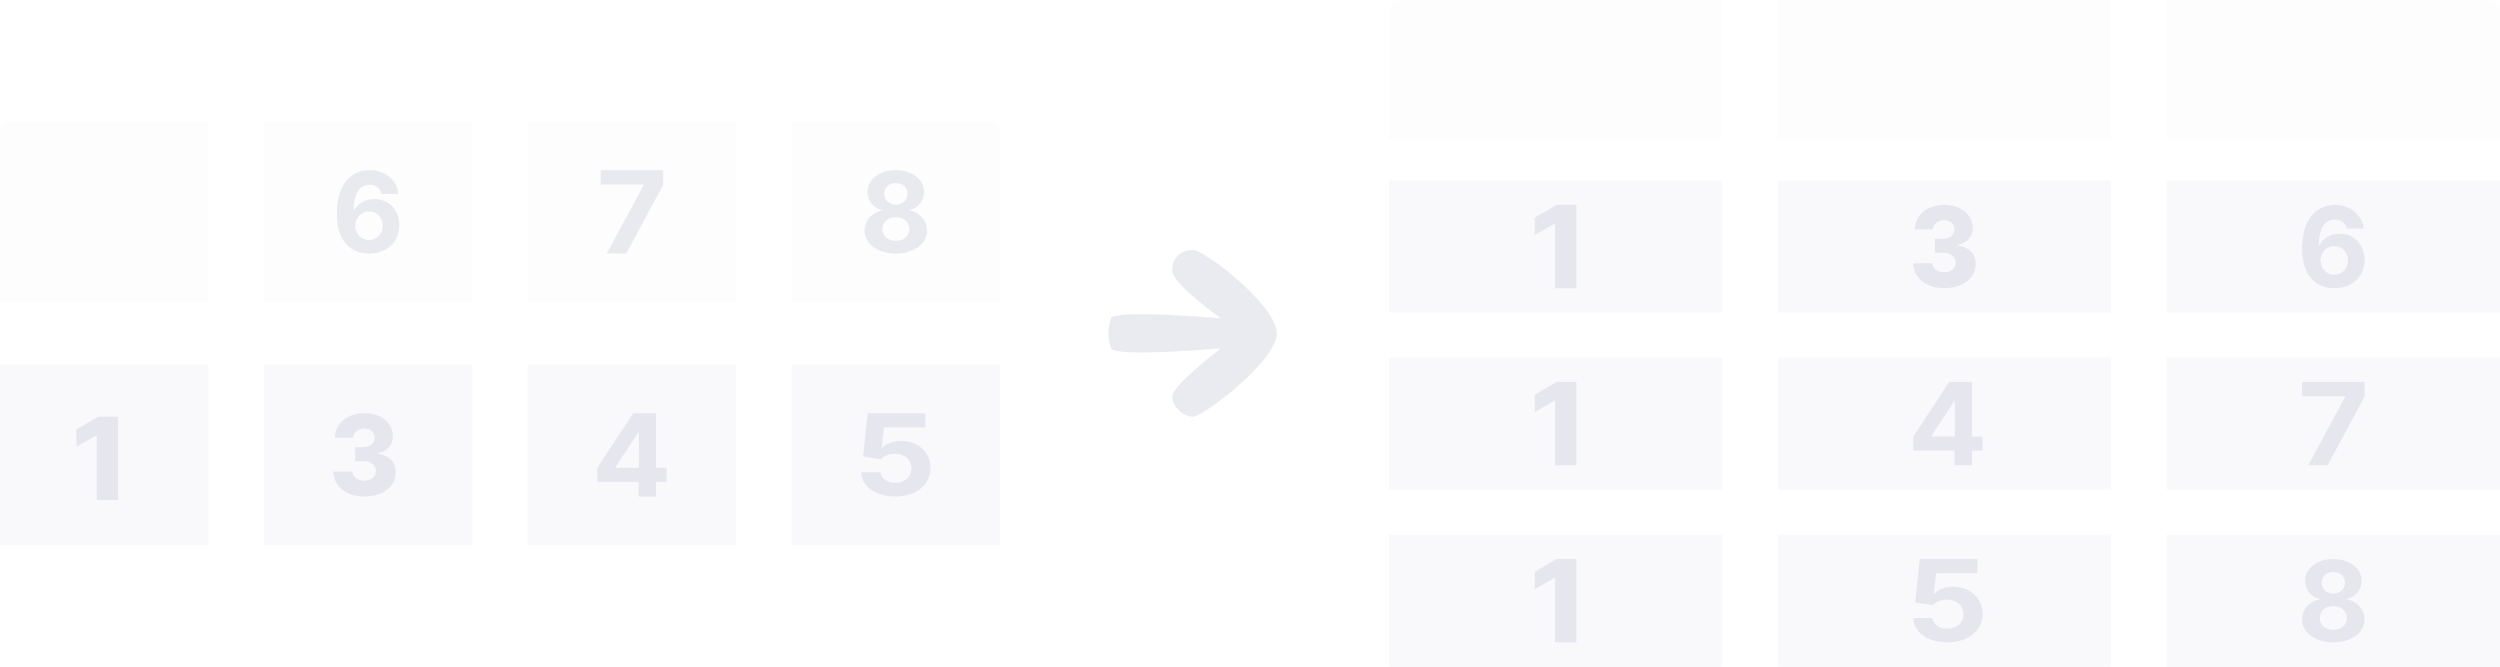 <svg width="180" height="48" viewBox="0 0 180 48" fill="none" xmlns="http://www.w3.org/2000/svg">
<path d="M0 9.791V21.75H15V8.75H0.627C0.461 8.75 0.301 8.86 0.184 9.055C0.066 9.25 0 9.515 0 9.791Z" fill="#CCCCDC" fill-opacity="0.04"/>
<path d="M15 26.25H0V39.25H15V26.25Z" fill="#CCCCDC" fill-opacity="0.12"/>
<path d="M8.5 30H7.072L5.5 30.92V32.174L6.925 31.354H6.963V36H8.5V30Z" fill="#CCCCDC" fill-opacity="0.4"/>
<path d="M19 9.791V21.75H34V8.75H19.627C19.461 8.75 19 8.75 19 8.75C19 8.75 19 9.515 19 9.791Z" fill="#CCCCDC" fill-opacity="0.04"/>
<path d="M34 26.25H19V39.25H34V26.25Z" fill="#CCCCDC" fill-opacity="0.12"/>
<path d="M26.574 18.25C25.378 18.244 24.247 17.52 24.25 15.381C24.256 13.419 25.179 12.25 26.616 12.25C27.778 12.25 28.574 13 28.69 13.961H27.477C27.384 13.553 27.062 13.308 26.616 13.308C25.858 13.308 25.46 14.015 25.454 15.153H25.494C25.756 14.637 26.321 14.329 26.96 14.329C27.991 14.329 28.753 15.119 28.75 16.214C28.753 17.403 27.869 18.256 26.574 18.25ZM26.568 17.28C27.136 17.28 27.56 16.833 27.557 16.248C27.56 15.669 27.145 15.222 26.577 15.222C26.011 15.222 25.582 15.683 25.579 16.251C25.579 16.821 26 17.28 26.568 17.28Z" fill="#CCCCDC" fill-opacity="0.4"/>
<path d="M26.229 35.75C27.558 35.75 28.503 35.026 28.5 34.011C28.503 33.292 28.046 32.779 27.171 32.673V32.627C27.827 32.53 28.292 32.077 28.29 31.421C28.292 30.469 27.456 29.75 26.24 29.75C25.016 29.75 24.125 30.48 24.113 31.518H25.423C25.434 31.119 25.783 30.851 26.24 30.851C26.675 30.851 26.971 31.122 26.969 31.512C26.971 31.917 26.622 32.197 26.119 32.197H25.567V33.201H26.119C26.692 33.201 27.066 33.491 27.06 33.902C27.066 34.316 26.722 34.604 26.235 34.604C25.75 34.604 25.393 34.338 25.379 33.953H24C24.011 35.009 24.933 35.75 26.229 35.75Z" fill="#CCCCDC" fill-opacity="0.4"/>
<path d="M38 9.791V21.75H53V8.75H38.627C38.461 8.75 38 8.75 38 8.75C38 8.75 38 9.515 38 9.791Z" fill="#CCCCDC" fill-opacity="0.04"/>
<path d="M53 26.25H38V39.25H53V26.25Z" fill="#CCCCDC" fill-opacity="0.12"/>
<path d="M43.688 18.25L46.347 13.328V13.287H43.25V12.25H47.75V13.302L45.088 18.25H43.688Z" fill="#CCCCDC" fill-opacity="0.4"/>
<path d="M43 34.695V33.696L45.589 29.75H47.231V33.679H48V34.695H47.231V35.75H45.977V34.695H43ZM46.001 33.679V31.133H45.953L44.32 33.632V33.679H46.001Z" fill="#CCCCDC" fill-opacity="0.4"/>
<path d="M57 21.75H72V9.791C72 9.515 71.934 9.25 71.816 9.055C71.699 8.86 71.539 8.75 71.373 8.75H57V21.75Z" fill="#CCCCDC" fill-opacity="0.04"/>
<path d="M72 26.25H57V39.25H72V26.25Z" fill="#CCCCDC" fill-opacity="0.12"/>
<path d="M64.46 35.75C63.053 35.75 62.027 35.019 62 33.996H63.394C63.428 34.455 63.889 34.767 64.46 34.767C65.134 34.767 65.615 34.343 65.615 33.727C65.615 33.105 65.124 32.675 64.44 32.672C64.038 32.672 63.633 32.825 63.424 33.071L62.146 32.871L62.468 29.75H66.625V30.773H63.653L63.477 32.256H63.517C63.756 31.964 64.271 31.747 64.868 31.747C66.094 31.747 67.003 32.562 67 33.695C67.003 34.892 65.974 35.75 64.46 35.75Z" fill="#CCCCDC" fill-opacity="0.4"/>
<path d="M64.499 18.25C63.19 18.25 62.247 17.546 62.25 16.599C62.247 15.869 62.799 15.273 63.507 15.156V15.116C62.89 14.991 62.462 14.46 62.465 13.821C62.462 12.917 63.323 12.25 64.499 12.25C65.671 12.25 66.532 12.917 66.535 13.821C66.532 14.463 66.099 14.991 65.493 15.116V15.156C66.189 15.273 66.747 15.869 66.75 16.599C66.747 17.546 65.807 18.25 64.499 18.25ZM64.499 17.343C65.079 17.343 65.473 16.998 65.473 16.502C65.473 15.997 65.059 15.632 64.499 15.632C63.935 15.632 63.524 15.997 63.524 16.502C63.524 16.995 63.915 17.343 64.499 17.343ZM64.499 14.734C64.986 14.734 65.337 14.412 65.337 13.95C65.337 13.496 64.991 13.18 64.499 13.18C64.003 13.18 63.66 13.493 63.66 13.95C63.66 14.412 64.009 14.734 64.499 14.734Z" fill="#CCCCDC" fill-opacity="0.4"/>
<path d="M85.907 30C86.601 30 91.933 26 91.933 24C91.933 22 86.736 18 85.907 18C85.078 18 84.402 18.5 84.402 19.476C84.402 20.451 87.907 22.921 87.907 22.921C87.907 22.921 80.254 22.25 80 22.921C79.746 23.591 79.746 24.409 80 25.079C80.254 25.75 87.907 25.079 87.907 25.079C87.907 25.079 84.402 27.75 84.402 28.53C84.402 29.31 85.212 30 85.907 30Z" fill="#CCCCDC" fill-opacity="0.4"/>
<g clip-path="url(#clip0_1764_106111)">
<path d="M100 0.801V10H124V0H101.003C100.737 0 100.482 0.084 100.294 0.235C100.106 0.385 100 0.588 100 0.801Z" fill="#CCCCDC" fill-opacity="0.04"/>
<path d="M124 13H100V22.5H124V13Z" fill="#CCCCDC" fill-opacity="0.12"/>
<path d="M124 25.75H100V35.25H124V25.75Z" fill="#CCCCDC" fill-opacity="0.12"/>
<path d="M124 38.5H100V48H112H124V38.5Z" fill="#CCCCDC" fill-opacity="0.12"/>
<path d="M113.5 40.25H112.072L110.5 41.17V42.424L111.925 41.603H111.963V46.25H113.5V40.25Z" fill="#CCCCDC" fill-opacity="0.4"/>
<path d="M113.5 14.75H112.072L110.5 15.67V16.924L111.925 16.104H111.963V20.75H113.5V14.75Z" fill="#CCCCDC" fill-opacity="0.4"/>
<path d="M113.5 27.5H112.072L110.5 28.42V29.674L111.925 28.854H111.963V33.5H113.5V27.5Z" fill="#CCCCDC" fill-opacity="0.4"/>
</g>
<g clip-path="url(#clip1_1764_106111)">
<path d="M152 13H128V22.5H152V13Z" fill="#CCCCDC" fill-opacity="0.12"/>
<path d="M152 25.75H128V35.25H152V25.75Z" fill="#CCCCDC" fill-opacity="0.12"/>
<path d="M152 38.5H128V48H140H152V38.5Z" fill="#CCCCDC" fill-opacity="0.12"/>
<path d="M128 0.801V10H152V1.05456e-06H129.003L128 0L128 0.801Z" fill="#CCCCDC" fill-opacity="0.04"/>
<path d="M139.979 20.75C141.308 20.75 142.253 20.026 142.25 19.011C142.253 18.292 141.796 17.779 140.921 17.673V17.627C141.577 17.53 142.042 17.077 142.04 16.421C142.042 15.469 141.206 14.75 139.99 14.75C138.766 14.75 137.875 15.48 137.864 16.518H139.173C139.184 16.119 139.533 15.851 139.99 15.851C140.425 15.851 140.721 16.122 140.719 16.512C140.721 16.917 140.372 17.197 139.868 17.197H139.317V18.201H139.868C140.442 18.201 140.816 18.491 140.81 18.902C140.816 19.316 140.472 19.604 139.985 19.604C139.5 19.604 139.143 19.338 139.129 18.953H137.75C137.761 20.009 138.683 20.75 139.979 20.75Z" fill="#CCCCDC" fill-opacity="0.4"/>
<path d="M137.75 32.445V31.446L140.339 27.5H141.981V31.429H142.75V32.445H141.981V33.5H140.727V32.445H137.75ZM140.751 31.429V28.883H140.703L139.07 31.382V31.429H140.751Z" fill="#CCCCDC" fill-opacity="0.4"/>
<path d="M140.21 46.25C138.802 46.25 137.777 45.519 137.75 44.496H139.144C139.178 44.955 139.639 45.267 140.21 45.267C140.884 45.267 141.366 44.843 141.366 44.227C141.366 43.605 140.874 43.175 140.19 43.172C139.789 43.172 139.383 43.325 139.174 43.571L137.896 43.371L138.218 40.25H142.375V41.273H139.403L139.227 42.756H139.267C139.506 42.464 140.021 42.247 140.619 42.247C141.844 42.247 142.753 43.062 142.75 44.195C142.753 45.392 141.724 46.25 140.21 46.25Z" fill="#CCCCDC" fill-opacity="0.4"/>
</g>
<g clip-path="url(#clip2_1764_106111)">
<path d="M180 13H156V22.5H180V13Z" fill="#CCCCDC" fill-opacity="0.12"/>
<path d="M180 25.75H156V35.25H180V25.75Z" fill="#CCCCDC" fill-opacity="0.12"/>
<path d="M180 38.5H156V48H168H180V38.5Z" fill="#CCCCDC" fill-opacity="0.12"/>
<path d="M156 10H180V0.801C180 0.588 179.894 0.385 179.706 0.235C179.518 0.084 179.263 0 178.997 0L156 0V10Z" fill="#CCCCDC" fill-opacity="0.04"/>
<path d="M167.999 46.25C166.69 46.25 165.747 45.546 165.75 44.599C165.747 43.869 166.299 43.273 167.007 43.156V43.116C166.39 42.99 165.962 42.46 165.965 41.821C165.962 40.917 166.823 40.25 167.999 40.25C169.171 40.25 170.032 40.917 170.035 41.821C170.032 42.463 169.599 42.99 168.993 43.116V43.156C169.689 43.273 170.247 43.869 170.25 44.599C170.247 45.546 169.307 46.25 167.999 46.25ZM167.999 45.343C168.579 45.343 168.973 44.998 168.973 44.502C168.973 43.997 168.559 43.632 167.999 43.632C167.435 43.632 167.024 43.997 167.024 44.502C167.024 44.995 167.415 45.343 167.999 45.343ZM167.999 42.734C168.486 42.734 168.837 42.412 168.837 41.95C168.837 41.496 168.491 41.18 167.999 41.18C167.503 41.18 167.16 41.493 167.16 41.95C167.16 42.412 167.509 42.734 167.999 42.734Z" fill="#CCCCDC" fill-opacity="0.4"/>
<path d="M166.188 33.5L168.847 28.578V28.537H165.75V27.5H170.25V28.552L167.588 33.5H166.188Z" fill="#CCCCDC" fill-opacity="0.4"/>
<path d="M168.074 20.75C166.878 20.744 165.747 20.02 165.75 17.881C165.756 15.919 166.679 14.75 168.116 14.75C169.278 14.75 170.074 15.5 170.19 16.461H168.977C168.884 16.053 168.562 15.808 168.116 15.808C167.358 15.808 166.96 16.515 166.955 17.653H166.994C167.256 17.137 167.821 16.829 168.46 16.829C169.491 16.829 170.253 17.619 170.25 18.714C170.253 19.903 169.369 20.756 168.074 20.75ZM168.068 19.78C168.636 19.78 169.06 19.333 169.057 18.748C169.06 18.169 168.645 17.721 168.077 17.721C167.511 17.721 167.082 18.183 167.08 18.751C167.08 19.321 167.5 19.78 168.068 19.78Z" fill="#CCCCDC" fill-opacity="0.4"/>
</g>
<defs>
<clipPath id="clip0_1764_106111">
<rect width="24" height="48" fill="white" transform="translate(100)"/>
</clipPath>
<clipPath id="clip1_1764_106111">
<rect width="24" height="48" fill="white" transform="translate(128)"/>
</clipPath>
<clipPath id="clip2_1764_106111">
<rect width="24" height="48" fill="white" transform="translate(156)"/>
</clipPath>
</defs>
</svg>
